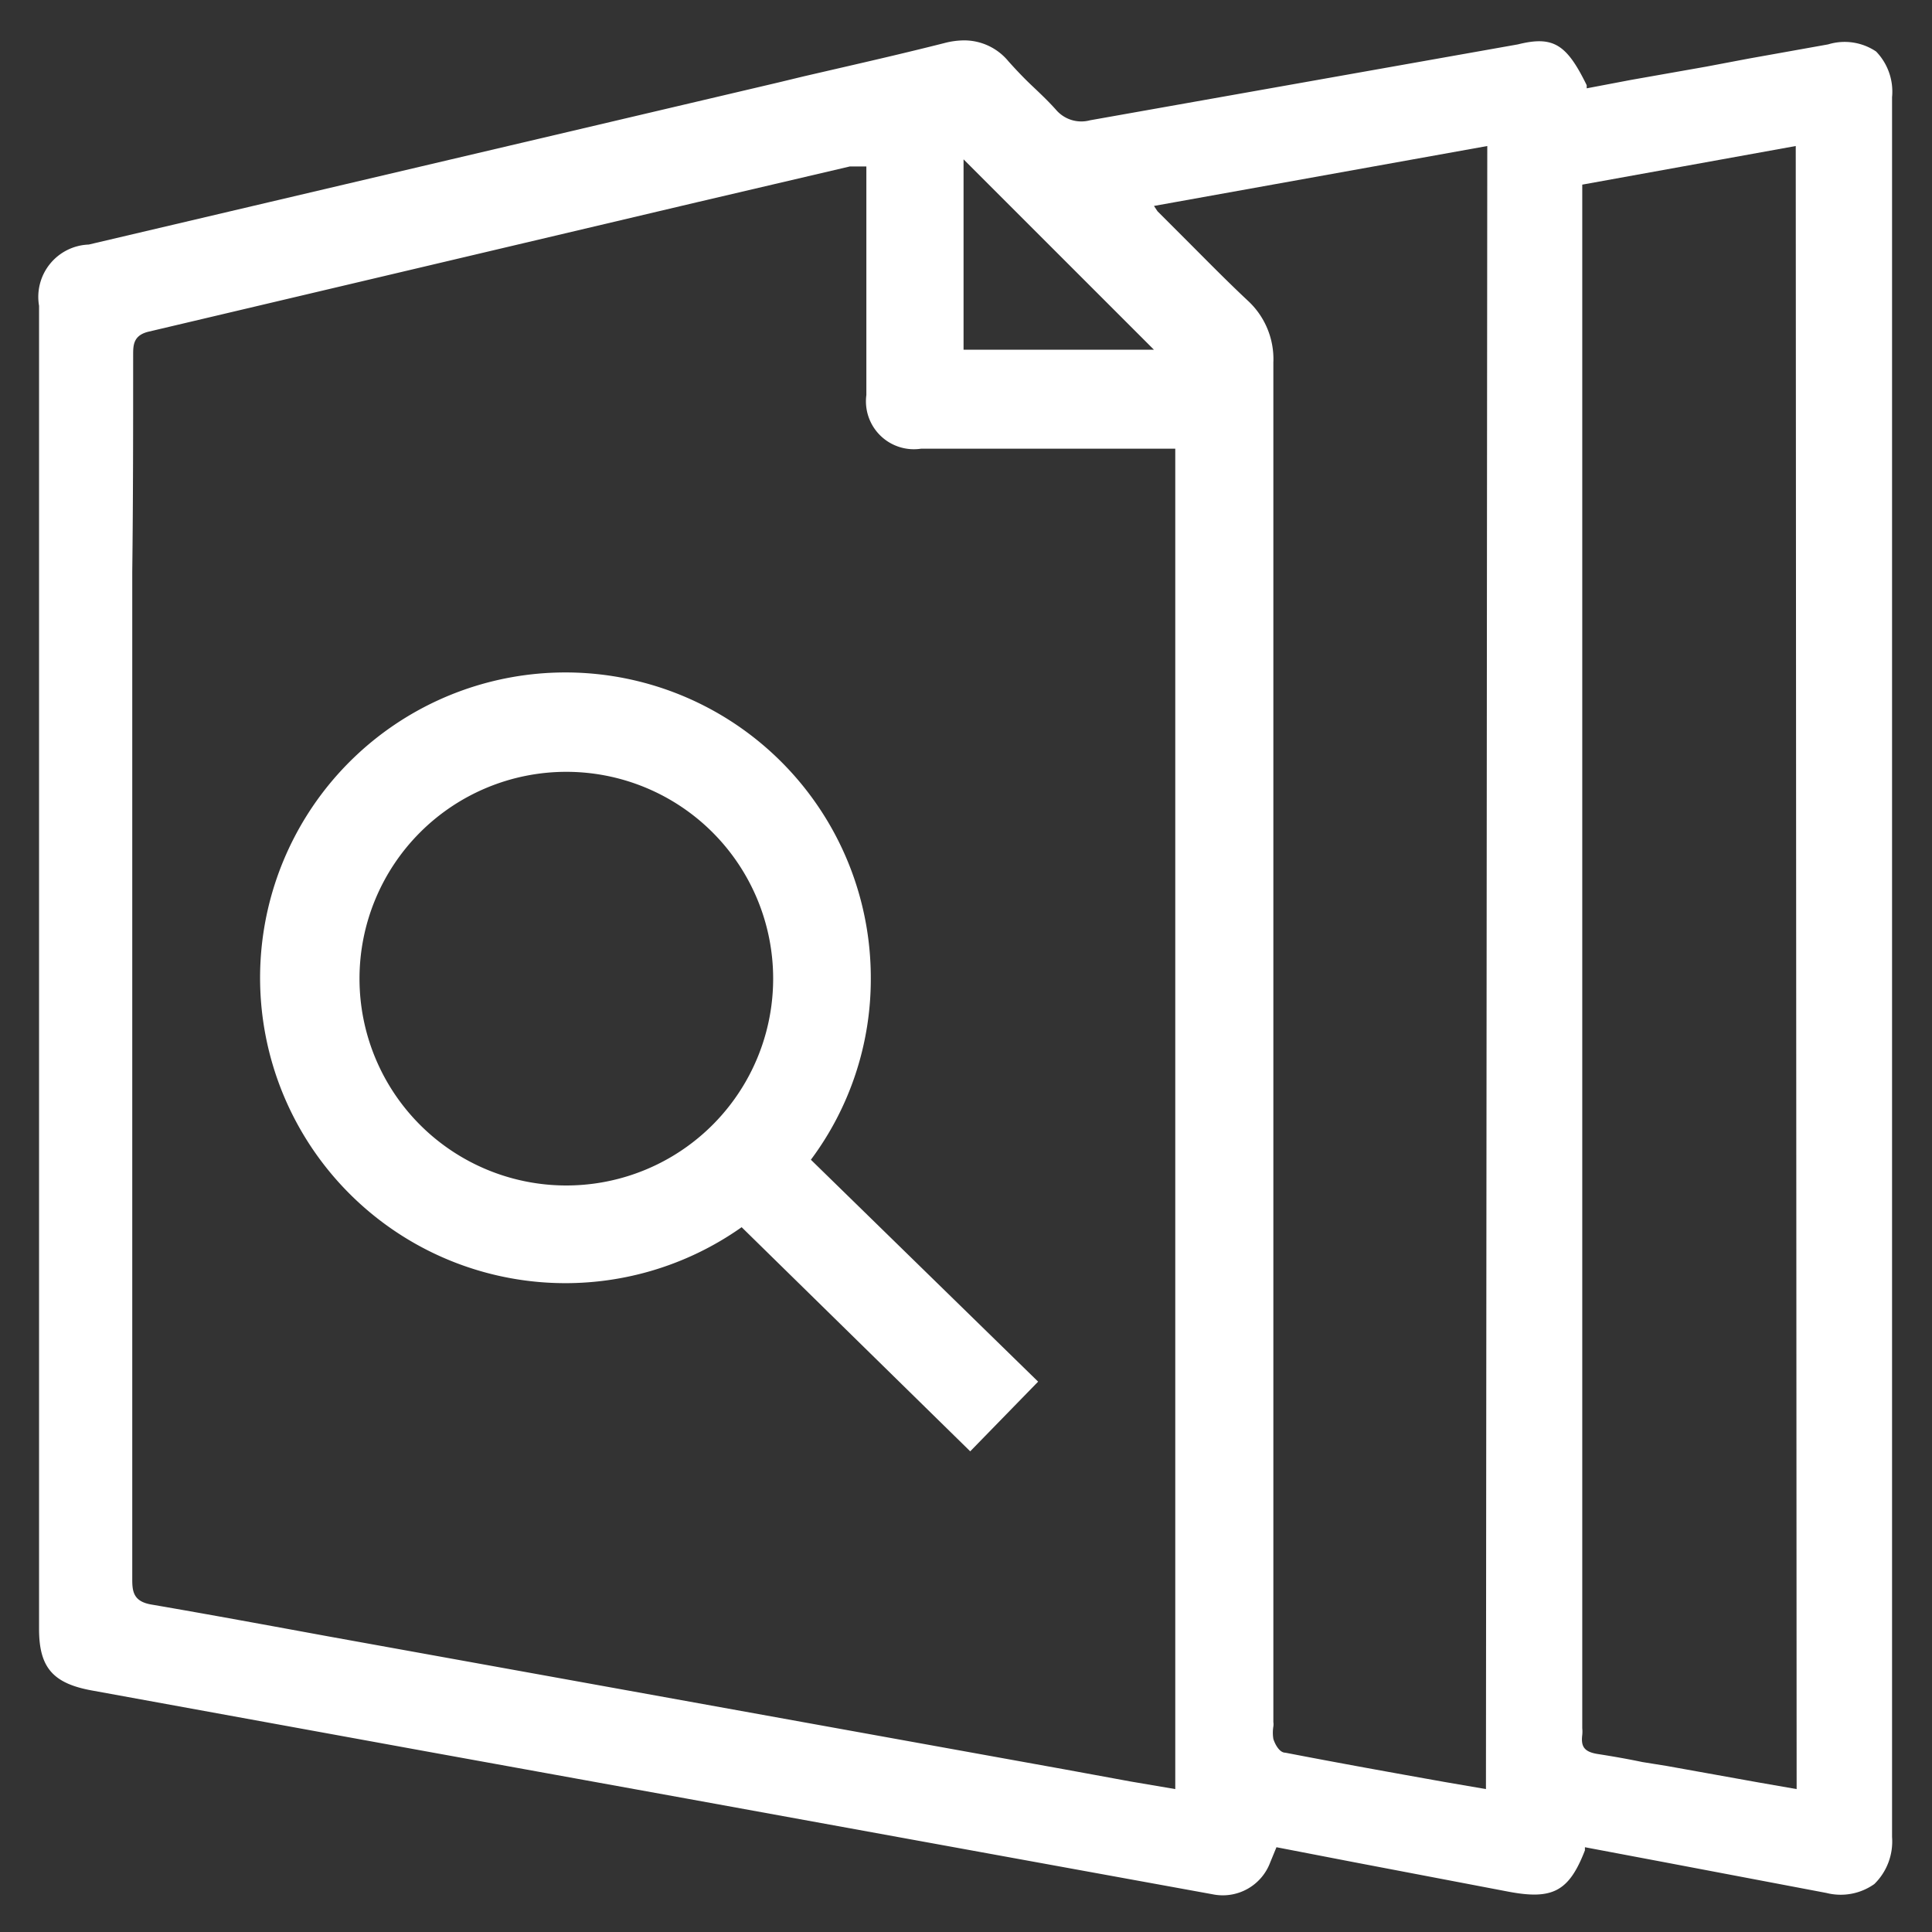 <svg id="Layer_1" data-name="Layer 1" xmlns="http://www.w3.org/2000/svg" viewBox="0 0 43.53 43.53"><rect x="0" y="0" width="43.53" height="43.53" fill="#333333" stroke="none"/><defs><style>.cls-1{fill:#fff;}</style></defs><path class="cls-1" d="M42.27,1.16A1.27,1.27,0,0,0,41.19,1l-1.79.32-.95.18-1.7.3-1,.19,0-.07C35.3,1,35,.8,34.2,1L24.56,2.71a.75.75,0,0,1-.77-.24c-.17-.19-.36-.37-.54-.54s-.36-.36-.53-.55a1.29,1.29,0,0,0-1-.47,1.78,1.78,0,0,0-.44.06c-.75.19-1.52.37-2.26.54l-.91.21-.58.14L2,5.51A1.18,1.18,0,0,0,.88,6.89V36.7c0,.87.31,1.23,1.2,1.39L9.6,39.46l5.85,1.06,11.87,2.16a1.14,1.14,0,0,0,1.3-.72l.14-.34,1.76.34,3.46.66c1,.19,1.37,0,1.73-.93l0-.07,1.75.33,3.69.7a1.31,1.31,0,0,0,1.08-.2,1.34,1.34,0,0,0,.4-1.06V2.19A1.3,1.3,0,0,0,42.27,1.16ZM21.71,3.59,26,7.88H21.71Zm4.77,36.72-1-.17-1.47-.27-16.61-3c-1.31-.24-2.66-.49-4-.72-.39-.07-.42-.29-.42-.56q0-9.26,0-18.51V12.88C3,11.24,3,9.6,3,8c0-.22,0-.45.36-.53L15.69,4.56l3.46-.81.16,0,.21,0V8.9a1.08,1.08,0,0,0,1.23,1.21h5.73Zm7,0-.93-.16c-1.18-.21-2.4-.43-3.59-.66-.14,0-.24-.21-.27-.31a.88.88,0,0,1,0-.28.34.34,0,0,0,0-.1V33.35q0-12.58,0-25.18a1.79,1.79,0,0,0-.58-1.4c-.48-.45-.93-.91-1.41-1.39l-.62-.62L26,4.64l7.51-1.35Zm7,0-.86-.15-2.06-.37L37,39.7c-.33-.07-.68-.13-1-.18s-.38-.18-.35-.43a.75.75,0,0,0,0-.15V4.16l4.81-.87Z"/><path class="cls-1" d="M19.62,22.05a6.88,6.88,0,1,0-2.91,5.6l5.15,5.05,1.53-1.57-5.12-5A6.8,6.8,0,0,0,19.62,22.05Zm-6.86,4.66a4.66,4.66,0,1,1,4.66-4.66A4.66,4.66,0,0,1,12.76,26.71Z"/></svg>